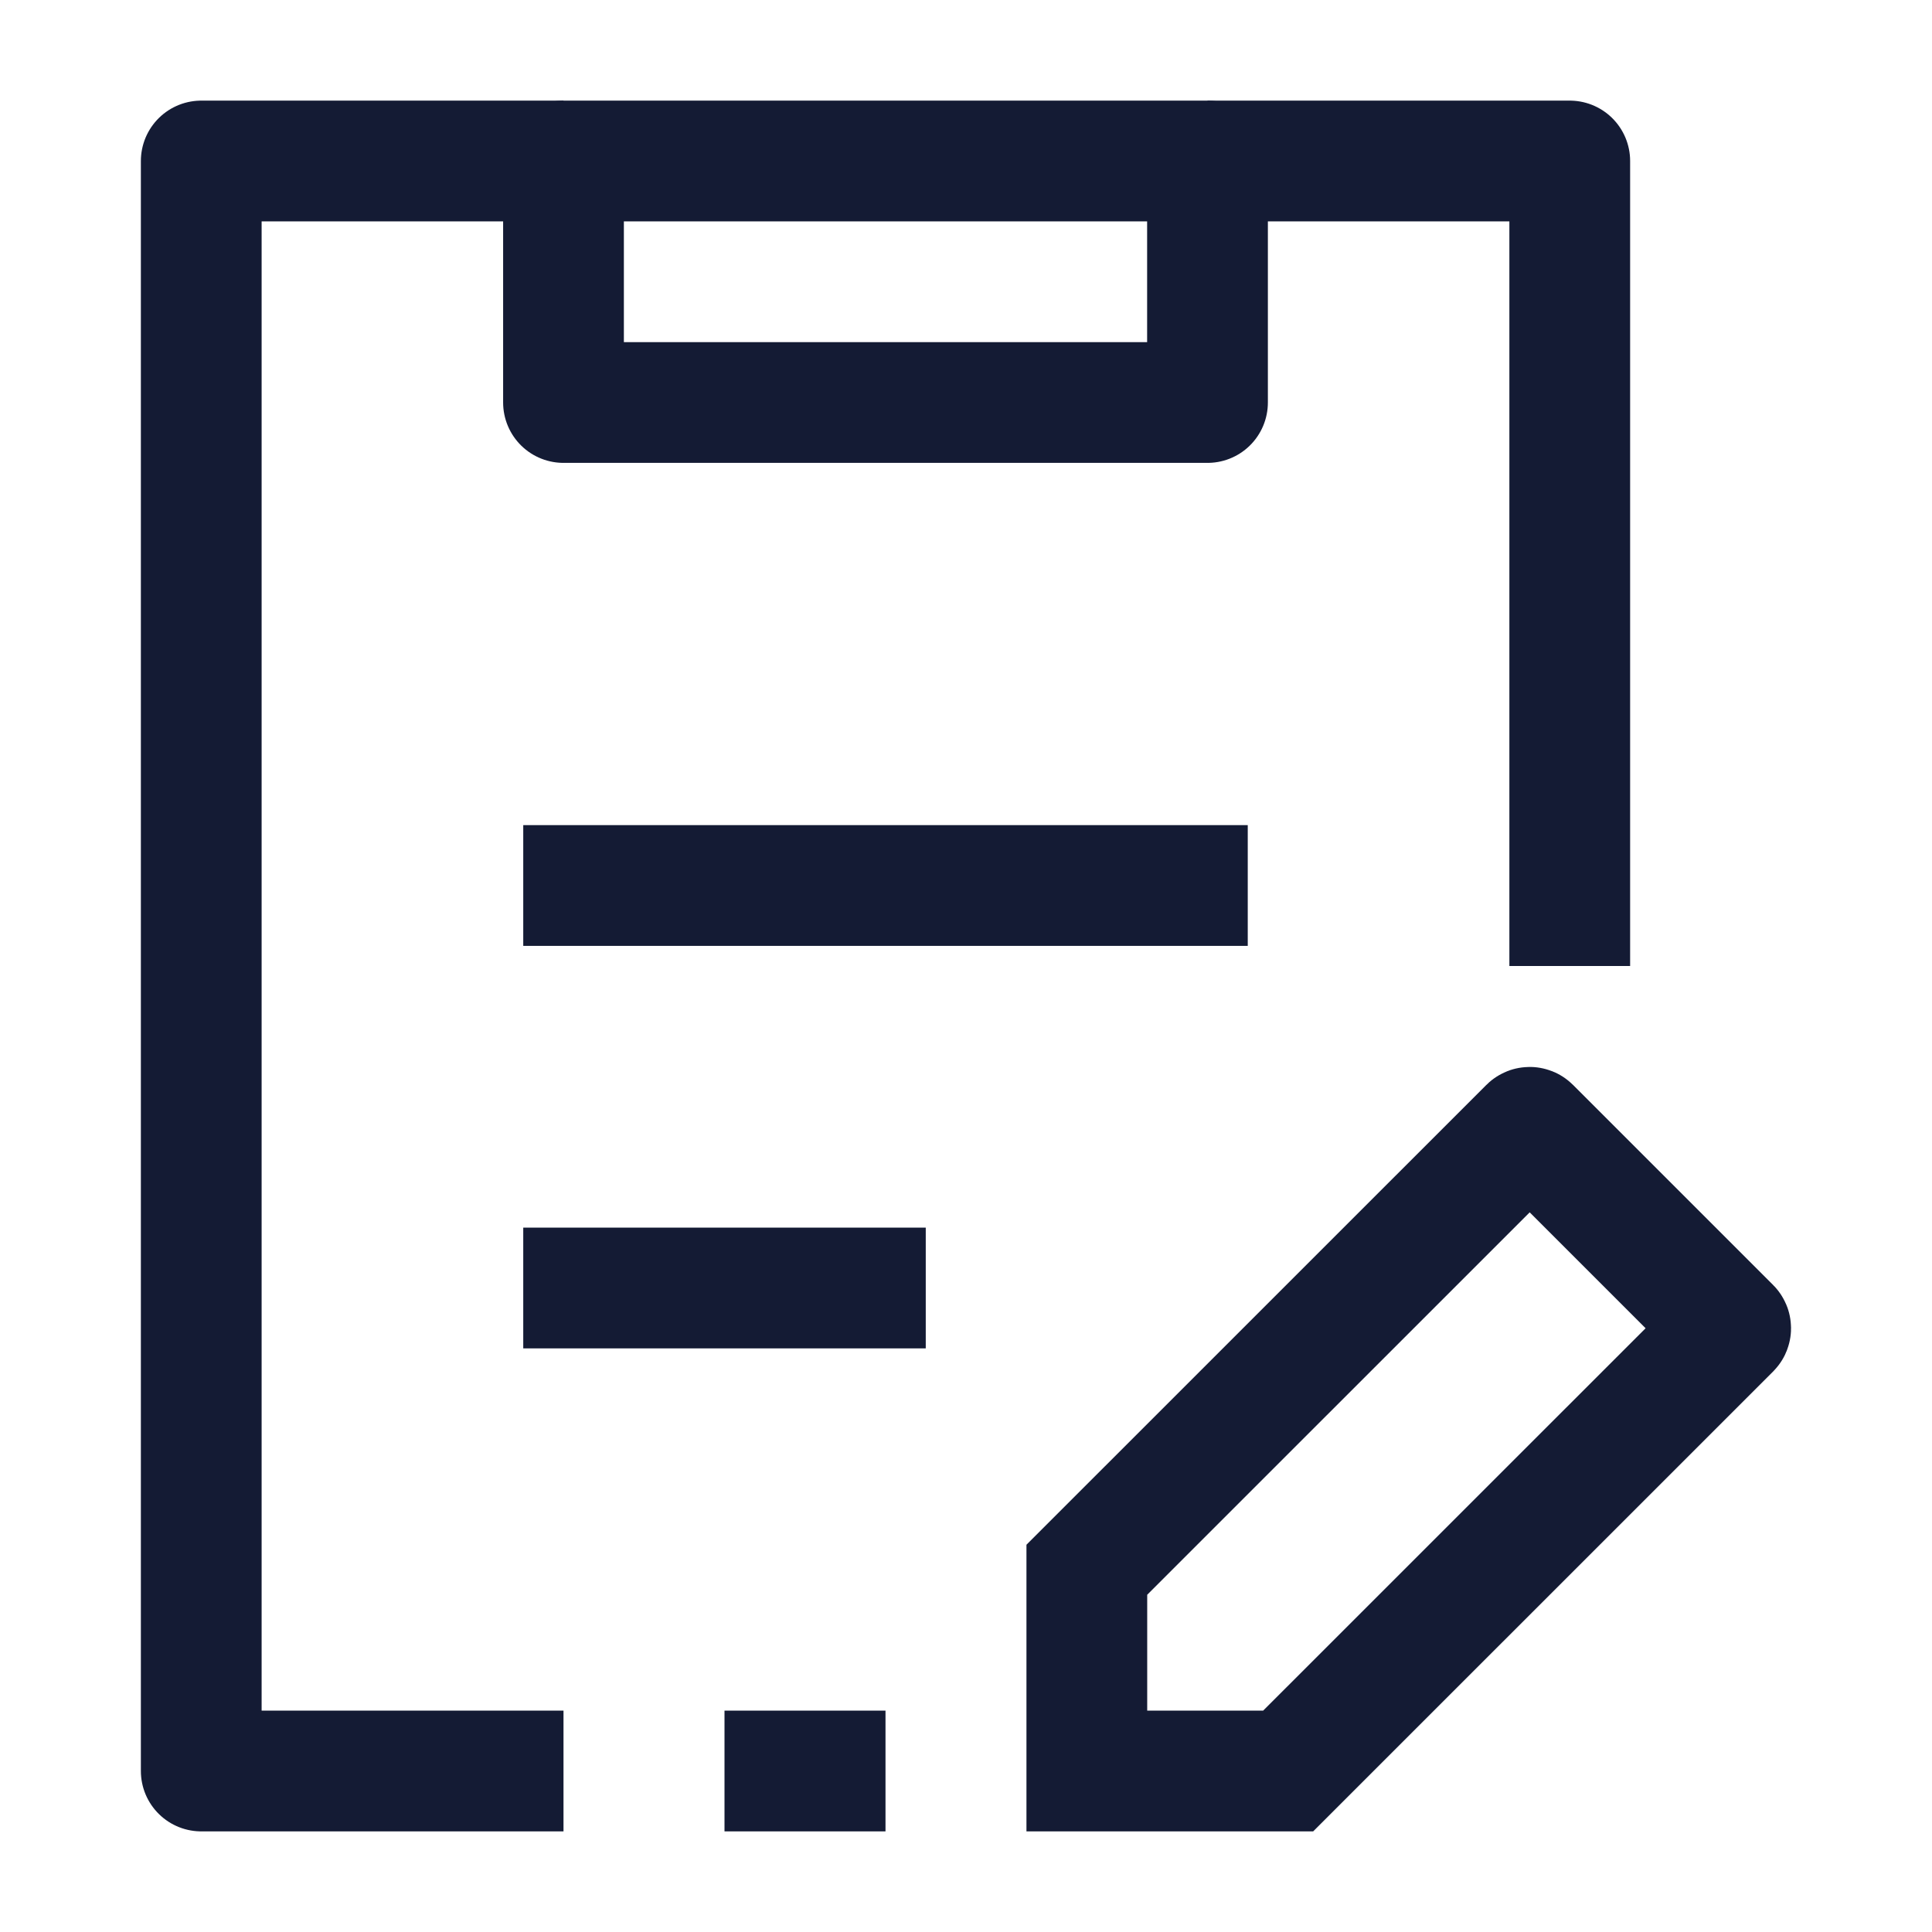<svg width="24" height="24" viewBox="0 0 24 24" fill="none" xmlns="http://www.w3.org/2000/svg">
<path d="M15 2H19.5V12M7 2H2.5V22H7" stroke="#141B34" stroke-width="1.5" stroke-linejoin="round"/>
<path d="M15 2H7V5H15V2Z" stroke="#141B34" stroke-width="1.5" stroke-linejoin="round"/>
<path d="M6.5 16H11.5M6.5 11H15.5" stroke="#141B34" stroke-width="1.5"/>
<path d="M9 22H11" stroke="#141B34" stroke-width="1.5"/>
<path d="M16.002 22H13.501V19.5L18.995 14.007C18.999 14.003 19.006 14.003 19.01 14.007L21.496 16.493C21.5 16.497 21.5 16.503 21.496 16.507L16.002 22Z" stroke="#141B34" stroke-width="1.5"/>
</svg>
